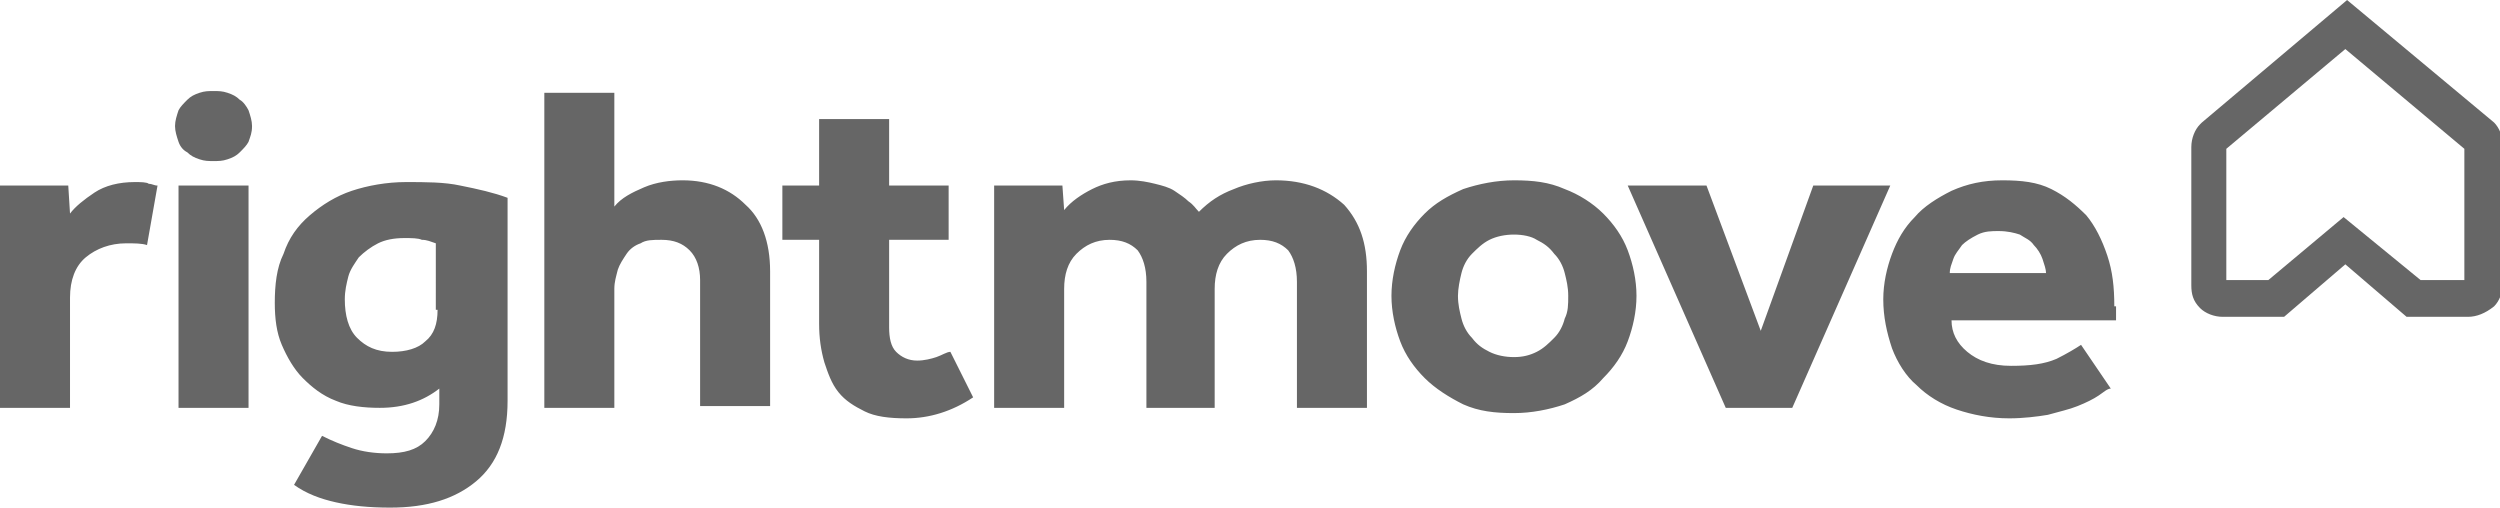 <svg version="1.1" id="Layer_1" xmlns="http://www.w3.org/2000/svg" xmlns:xlink="http://www.w3.org/1999/xlink" x="0px" y="0px"
	 viewBox="0 0 595.2 121" style="enable-background:new 0 0 595.2 121;" xml:space="preserve">
<style type="text/css">
	.st0{fill:#666;}
	.st1{fill:#666;}
</style>
<g transform="matrix(1,0,0,1,0,-2.075)">
	<g transform="matrix(4.167,0,0,4.167,0,0)">
		<path class="st0" d="M141,18.6h-3.5l-3.5-3l-3.5,3h-3.5c-0.5,0-1-0.2-1.3-0.5c-0.4-0.4-0.5-0.8-0.5-1.3l0-7.9c0-0.5,0.2-1,0.5-1.3
			l0.1-0.1l8.3-7l8.4,7c0.3,0.3,0.5,0.8,0.5,1.3l0,7.9c0,0.5-0.2,1-0.5,1.3C142,18.4,141.5,18.6,141,18.6z M138.3,16.5h2.5l0-7.5
			L134,3.3L127.2,9l0,7.5h2.4l4.3-3.6L138.3,16.5z"/>
		<path class="st1" d="M13.7,6.2C13.5,6,13.3,5.9,13,5.8c-0.3-0.1-0.5-0.1-0.8-0.1c-0.3,0-0.5,0-0.8,0.1c-0.3,0.1-0.5,0.2-0.7,0.4
			c-0.2,0.2-0.4,0.4-0.5,0.6C10.1,7.1,10,7.4,10,7.7c0,0.3,0.1,0.6,0.2,0.9c0.1,0.3,0.3,0.5,0.5,0.6c0.2,0.2,0.4,0.3,0.7,0.4
			c0.3,0.1,0.5,0.1,0.8,0.1c0.3,0,0.5,0,0.8-0.1c0.3-0.1,0.5-0.2,0.7-0.4c0.2-0.2,0.4-0.4,0.5-0.6c0.1-0.3,0.2-0.5,0.2-0.9
			c0-0.3-0.1-0.6-0.2-0.9C14.1,6.6,13.9,6.3,13.7,6.2z M39,10.8c-0.7,0-1.5,0.1-2.2,0.4c-0.7,0.3-1.3,0.6-1.7,1.1V5.8h-4v18h4V17
			c0-0.4,0.1-0.7,0.2-1.1c0.1-0.3,0.3-0.6,0.5-0.9c0.2-0.3,0.5-0.5,0.8-0.6c0.3-0.2,0.7-0.2,1.2-0.2c0.7,0,1.2,0.2,1.6,0.6
			c0.4,0.4,0.6,1,0.6,1.7v7.2h4V16c0-1.7-0.5-3-1.4-3.8C41.7,11.3,40.5,10.8,39,10.8z M23.2,10.9c-1.1,0-2.2,0.2-3.1,0.5
			c-0.9,0.3-1.7,0.8-2.4,1.4c-0.7,0.6-1.2,1.3-1.5,2.2c-0.4,0.8-0.5,1.8-0.5,2.8c0,0.9,0.1,1.7,0.4,2.4c0.3,0.7,0.7,1.4,1.2,1.9
			c0.5,0.5,1.1,1,1.9,1.3c0.7,0.3,1.6,0.4,2.5,0.4c1.4,0,2.5-0.4,3.4-1.1v0.9c0,0.9-0.3,1.6-0.8,2.1c-0.5,0.5-1.2,0.7-2.2,0.7
			c-0.7,0-1.4-0.1-2-0.3c-0.6-0.2-1.1-0.4-1.7-0.7l-1.6,2.8c0.7,0.5,1.5,0.8,2.4,1c0.9,0.2,1.9,0.3,3.1,0.3c2.1,0,3.7-0.5,4.9-1.5
			c1.2-1,1.8-2.5,1.8-4.6V11.8c-0.8-0.3-1.7-0.5-2.7-0.7C25.4,10.9,24.3,10.9,23.2,10.9z M25,18.2c0,0.8-0.2,1.4-0.7,1.8
			c-0.4,0.4-1.1,0.6-1.9,0.6c-0.9,0-1.5-0.3-2-0.8c-0.5-0.5-0.7-1.3-0.7-2.2c0-0.5,0.1-0.9,0.2-1.3c0.1-0.4,0.4-0.8,0.6-1.1
			c0.3-0.3,0.7-0.6,1.1-0.8c0.4-0.2,0.9-0.3,1.5-0.3c0.4,0,0.8,0,1,0.1c0.3,0,0.5,0.1,0.8,0.2V18.2z M10.2,23.8h4V11.1h-4V23.8z
			 M7.7,10.9c-0.9,0-1.7,0.2-2.3,0.6c-0.6,0.4-1.1,0.8-1.4,1.2l-0.1-1.6H0v12.7h4v-6.3c0-1,0.3-1.8,0.9-2.3c0.6-0.5,1.4-0.8,2.3-0.8
			c0.5,0,0.9,0,1.2,0.1l0.6-3.4c-0.2,0-0.3-0.1-0.5-0.1C8.4,10.9,8,10.9,7.7,10.9z M53.5,20.9c-0.3,0.1-0.7,0.2-1.1,0.2
			c-0.5,0-0.9-0.2-1.2-0.5c-0.3-0.3-0.4-0.8-0.4-1.4v-5h3.4v-3.1h-3.4V7.3h-4v3.8h-2.1v3.1h2.1V19c0,0.8,0.1,1.5,0.3,2.2
			c0.2,0.6,0.4,1.2,0.8,1.7c0.4,0.5,0.9,0.8,1.5,1.1c0.6,0.3,1.4,0.4,2.4,0.4c1.3,0,2.6-0.4,3.8-1.2l-1.3-2.6
			C54.1,20.6,53.8,20.8,53.5,20.9z M120.8,18c0-1.1-0.1-2-0.4-2.9c-0.3-0.9-0.7-1.7-1.2-2.3c-0.6-0.6-1.2-1.1-2-1.5
			c-0.8-0.4-1.7-0.5-2.8-0.5c-1.1,0-2,0.2-2.9,0.6c-0.8,0.4-1.6,0.9-2.1,1.5c-0.6,0.6-1,1.3-1.3,2.1c-0.3,0.8-0.5,1.7-0.5,2.6
			c0,1,0.2,1.9,0.5,2.8c0.3,0.8,0.8,1.6,1.4,2.1c0.6,0.6,1.4,1.1,2.3,1.4c0.9,0.3,1.9,0.5,3,0.5c0.8,0,1.6-0.1,2.2-0.2
			c0.7-0.2,1.2-0.3,1.7-0.5c0.5-0.2,0.9-0.4,1.2-0.6c0.3-0.2,0.5-0.4,0.7-0.4l-1.7-2.5c-0.3,0.2-0.8,0.5-1.4,0.8
			c-0.7,0.3-1.5,0.4-2.6,0.4c-1.1,0-1.9-0.3-2.5-0.8c-0.6-0.5-0.9-1.1-0.9-1.8h9.4V18z M111.4,16.1c0-0.3,0.1-0.5,0.2-0.8
			c0.1-0.3,0.3-0.5,0.5-0.8c0.2-0.2,0.5-0.4,0.9-0.6c0.4-0.2,0.8-0.2,1.2-0.2c0.5,0,0.9,0.1,1.2,0.2c0.3,0.2,0.6,0.3,0.8,0.6
			c0.2,0.2,0.4,0.5,0.5,0.8c0.1,0.3,0.2,0.6,0.2,0.8H111.4z M103.6,11.1l-3,8.3l-3.1-8.3H93l5.6,12.7h3.8l5.6-12.7H103.6z
			 M91.6,12.7c-0.6-0.6-1.4-1.1-2.2-1.4c-0.9-0.4-1.8-0.5-2.9-0.5c-1,0-2,0.2-2.9,0.5c-0.9,0.4-1.6,0.8-2.2,1.4
			c-0.6,0.6-1.1,1.3-1.4,2.1c-0.3,0.8-0.5,1.7-0.5,2.6c0,0.9,0.2,1.8,0.5,2.6c0.3,0.8,0.8,1.5,1.4,2.1c0.6,0.6,1.4,1.1,2.2,1.5
			c0.9,0.4,1.8,0.5,2.9,0.5c1,0,2-0.2,2.9-0.5c0.9-0.4,1.6-0.8,2.2-1.5c0.6-0.6,1.1-1.3,1.4-2.1c0.3-0.8,0.5-1.7,0.5-2.6
			c0-0.9-0.2-1.8-0.5-2.6C92.7,14,92.2,13.3,91.6,12.7z M89.4,18.7c-0.1,0.4-0.3,0.8-0.6,1.1c-0.3,0.3-0.6,0.6-1,0.8
			c-0.4,0.2-0.8,0.3-1.3,0.3c-0.5,0-1-0.1-1.4-0.3c-0.4-0.2-0.7-0.4-1-0.8c-0.3-0.3-0.5-0.7-0.6-1.1c-0.1-0.4-0.2-0.8-0.2-1.3
			c0-0.4,0.1-0.9,0.2-1.3c0.1-0.4,0.3-0.8,0.6-1.1c0.3-0.3,0.6-0.6,1-0.8c0.4-0.2,0.9-0.3,1.4-0.3c0.5,0,1,0.1,1.3,0.3
			c0.4,0.2,0.7,0.4,1,0.8c0.3,0.3,0.5,0.7,0.6,1.1c0.1,0.4,0.2,0.8,0.2,1.3C89.6,17.9,89.6,18.3,89.4,18.7z M72.9,10.8
			c-0.8,0-1.7,0.2-2.4,0.5c-0.8,0.3-1.4,0.7-2,1.3c-0.2-0.2-0.3-0.4-0.6-0.6c-0.2-0.2-0.5-0.4-0.8-0.6c-0.3-0.2-0.7-0.3-1.1-0.4
			c-0.4-0.1-0.9-0.2-1.4-0.2c-0.9,0-1.6,0.2-2.2,0.5c-0.6,0.3-1.2,0.7-1.6,1.2l-0.1-1.4h-3.9v12.7h4V17c0-0.8,0.2-1.5,0.7-2
			c0.5-0.5,1.1-0.8,1.9-0.8c0.7,0,1.2,0.2,1.6,0.6c0.3,0.4,0.5,1,0.5,1.8v7.2h3.9V17c0-0.8,0.2-1.5,0.7-2c0.5-0.5,1.1-0.8,1.9-0.8
			c0.7,0,1.2,0.2,1.6,0.6c0.3,0.4,0.5,1,0.5,1.8v7.2h4V16c0-1.6-0.4-2.8-1.3-3.8C75.8,11.3,74.5,10.8,72.9,10.8z"/>
	</g>
</g>
</svg>
